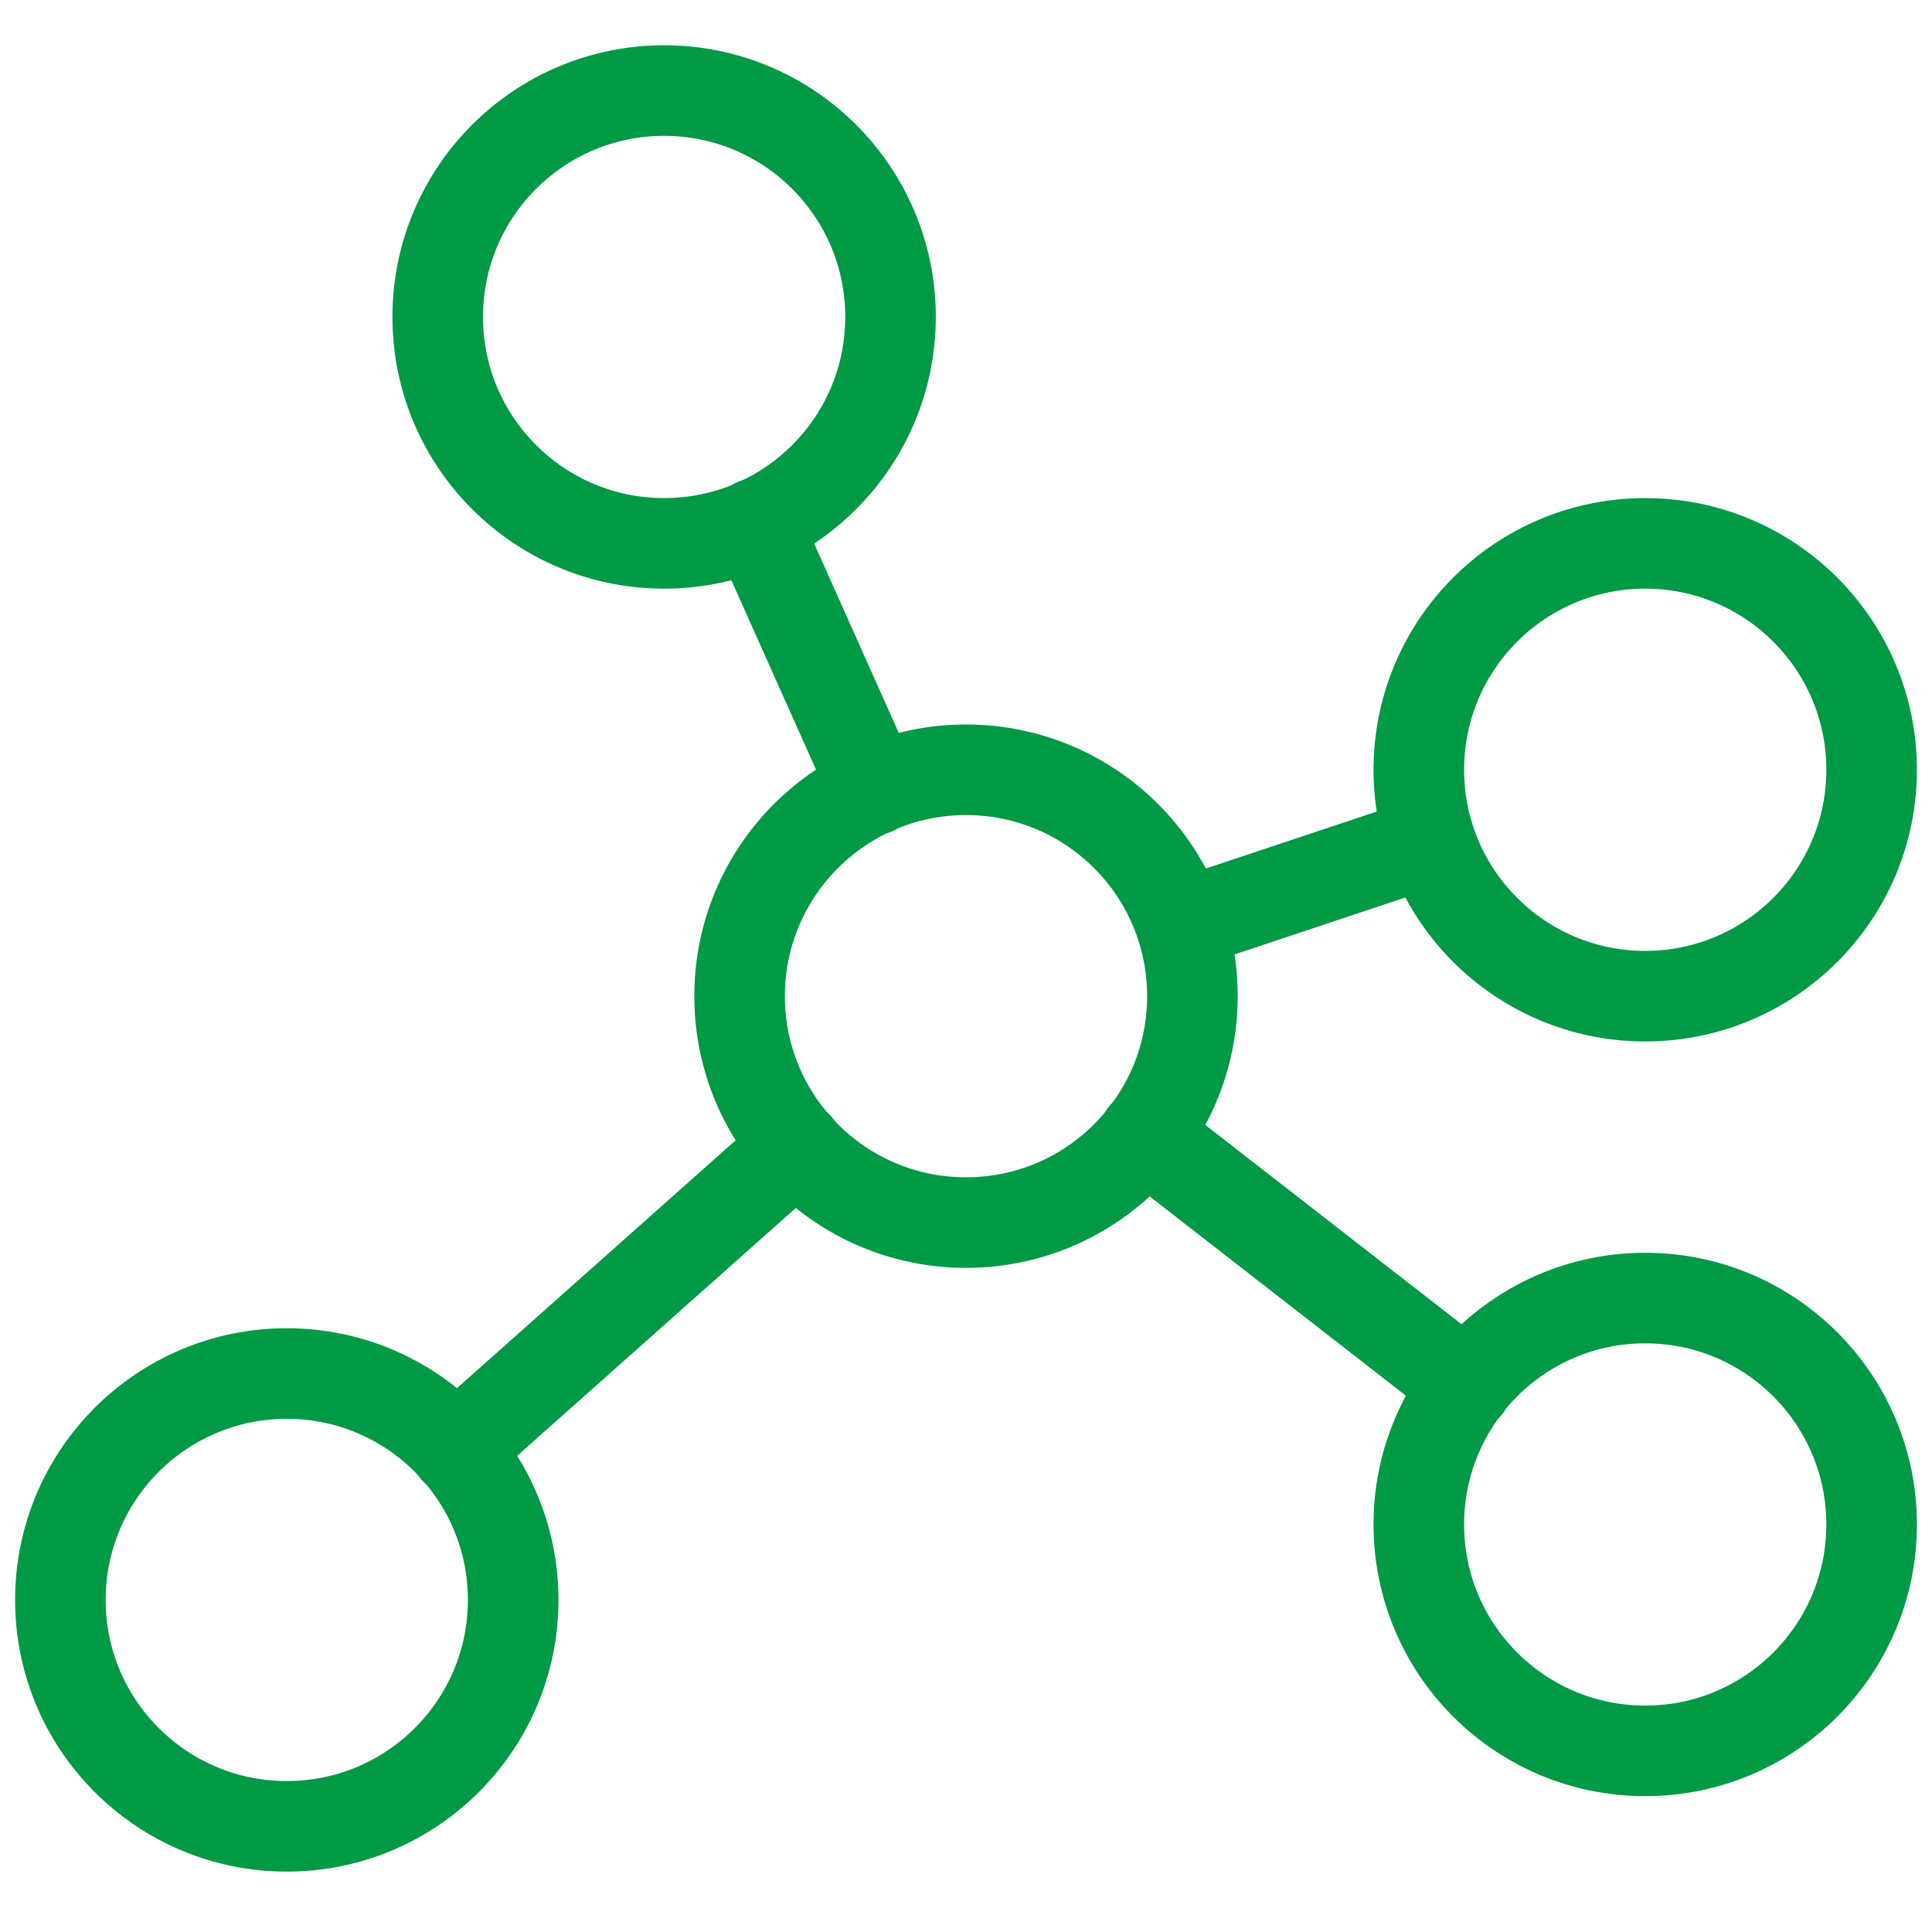 <svg width="64" height="64" viewBox="0 0 64 64" fill="none" xmlns="http://www.w3.org/2000/svg">
<path d="M32 40.5C36.142 40.5 39.5 37.142 39.5 33C39.5 28.858 36.142 25.5 32 25.5C27.858 25.5 24.5 28.858 24.5 33C24.5 37.142 27.858 40.5 32 40.5Z" stroke="#009946" stroke-width="3" stroke-linecap="round" stroke-linejoin="round"/>
<path d="M22 18C26.142 18 29.5 14.642 29.5 10.5C29.5 6.358 26.142 3 22 3C17.858 3 14.5 6.358 14.5 10.5C14.5 14.642 17.858 18 22 18Z" stroke="#009946" stroke-width="3" stroke-linecap="round" stroke-linejoin="round"/>
<path d="M54.5 33C58.642 33 62 29.642 62 25.5C62 21.358 58.642 18 54.5 18C50.358 18 47 21.358 47 25.5C47 29.642 50.358 33 54.5 33Z" stroke="#009946" stroke-width="3" stroke-linecap="round" stroke-linejoin="round"/>
<path d="M54.5 58C58.642 58 62 54.642 62 50.5C62 46.358 58.642 43 54.5 43C50.358 43 47 46.358 47 50.5C47 54.642 50.358 58 54.5 58Z" stroke="#009946" stroke-width="3" stroke-linecap="round" stroke-linejoin="round"/>
<path d="M9.5 60.5C13.642 60.5 17 57.142 17 53C17 48.858 13.642 45.5 9.5 45.5C5.358 45.5 2 48.858 2 53C2 57.142 5.358 60.5 9.5 60.5Z" stroke="#009946" stroke-width="3" stroke-linecap="round" stroke-linejoin="round"/>
<path d="M28.969 26.156L25.031 17.344" stroke="#009946" stroke-width="3" stroke-linecap="round" stroke-linejoin="round"/>
<path d="M47.375 27.875L39.125 30.625" stroke="#009946" stroke-width="3" stroke-linecap="round" stroke-linejoin="round"/>
<path d="M48.594 45.906L37.906 37.594" stroke="#009946" stroke-width="3" stroke-linecap="round" stroke-linejoin="round"/>
<path d="M26.406 37.969L15.094 48.031" stroke="#009946" stroke-width="3" stroke-linecap="round" stroke-linejoin="round"/>
</svg>
